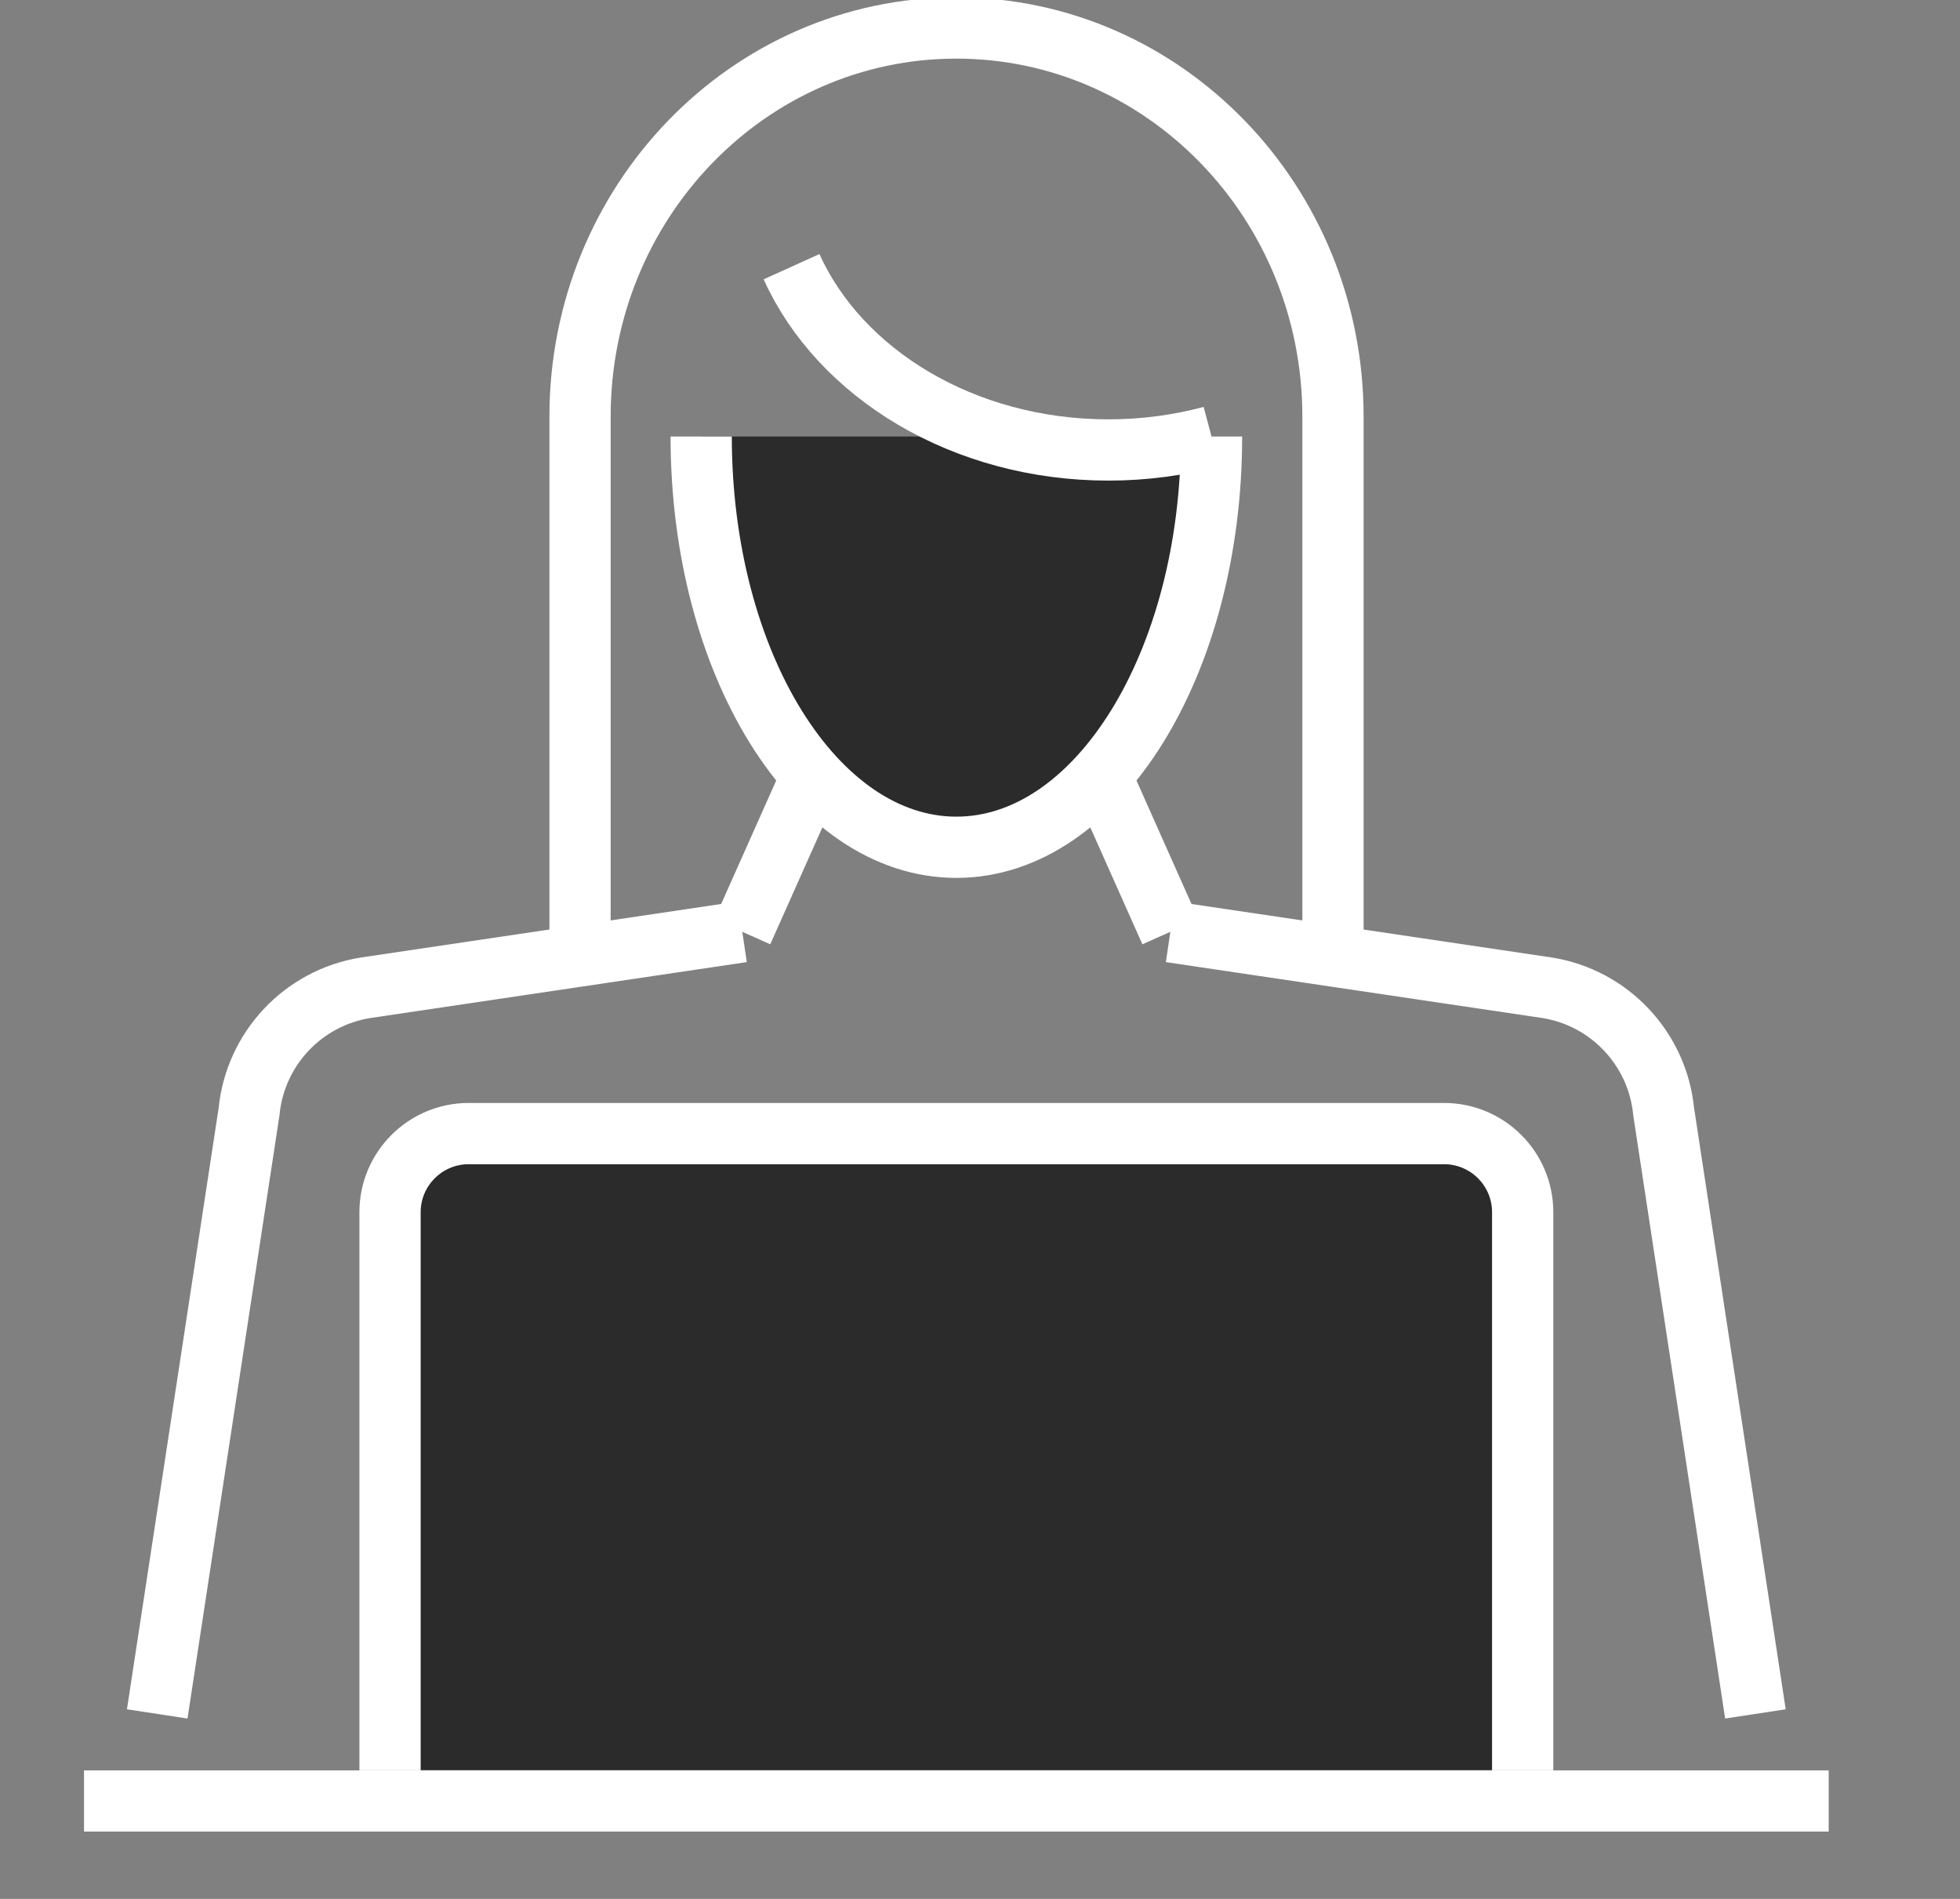 <svg width="32" height="31" viewBox="0 0 32 31" fill="none" xmlns="http://www.w3.org/2000/svg">
<rect x="0" y="0" width="32" height="31" fill="#808080" stroke="none"/>
<g clipPath="url(#clip0_40_1686)">
<path d="M15.614 7.373L12.119 15.212" stroke="white" strokeLinecap="round" strokeLinejoin="round"/>
<path d="M12.119 15.212L5.966 16.126C4.947 16.29 4.166 17.122 4.066 18.149L2.567 27.98" stroke="white" strokeLinecap="round" strokeLinejoin="round"/>
<path d="M15.614 7.373L19.108 15.212" stroke="white" strokeLinecap="round" strokeLinejoin="round"/>
<path d="M9.47 15.564V6.802C9.47 3.298 12.22 0.457 15.614 0.457C19.008 0.457 21.763 3.298 21.763 6.802V15.545" stroke="white" strokeLinecap="round" strokeLinejoin="round"/>
<path d="M19.78 7.126C19.78 10.831 17.916 13.832 15.614 13.832C13.312 13.832 11.448 10.831 11.448 7.126" fill="#2B2B2B"/>
<path d="M19.78 7.126C19.78 10.831 17.916 13.832 15.614 13.832C13.312 13.832 11.448 10.831 11.448 7.126" stroke="white" strokeLinecap="round" strokeLinejoin="round"/>
<path d="M19.78 7.126C19.25 7.268 18.684 7.346 18.099 7.346C15.733 7.346 13.714 6.103 12.923 4.354" stroke="white" strokeLinecap="round" strokeLinejoin="round"/>
<path d="M19.108 15.212L25.262 16.126C26.28 16.29 27.062 17.122 27.162 18.149L28.66 27.98" stroke="white" strokeLinecap="round" strokeLinejoin="round"/>
<path d="M7.652 18.506H23.576C24.285 18.506 24.86 19.081 24.86 19.789V29.401H6.368V19.789C6.368 19.081 6.944 18.506 7.652 18.506Z" fill="#2B2B2B" stroke="white" strokeLinecap="round" strokeLinejoin="round"/>
<path d="M1.371 29.401H29.858" stroke="#2B2B2B" strokeLinecap="round" strokeLinejoin="round"/>
<path d="M1.371 29.401H29.858" stroke="white" strokeLinecap="round" strokeLinejoin="round"/>
</g>
<defs>
<clipPath id="clip0_40_1686">
<rect width="32" height="30.771" fill="white"/>
</clipPath>
</defs>
</svg>
